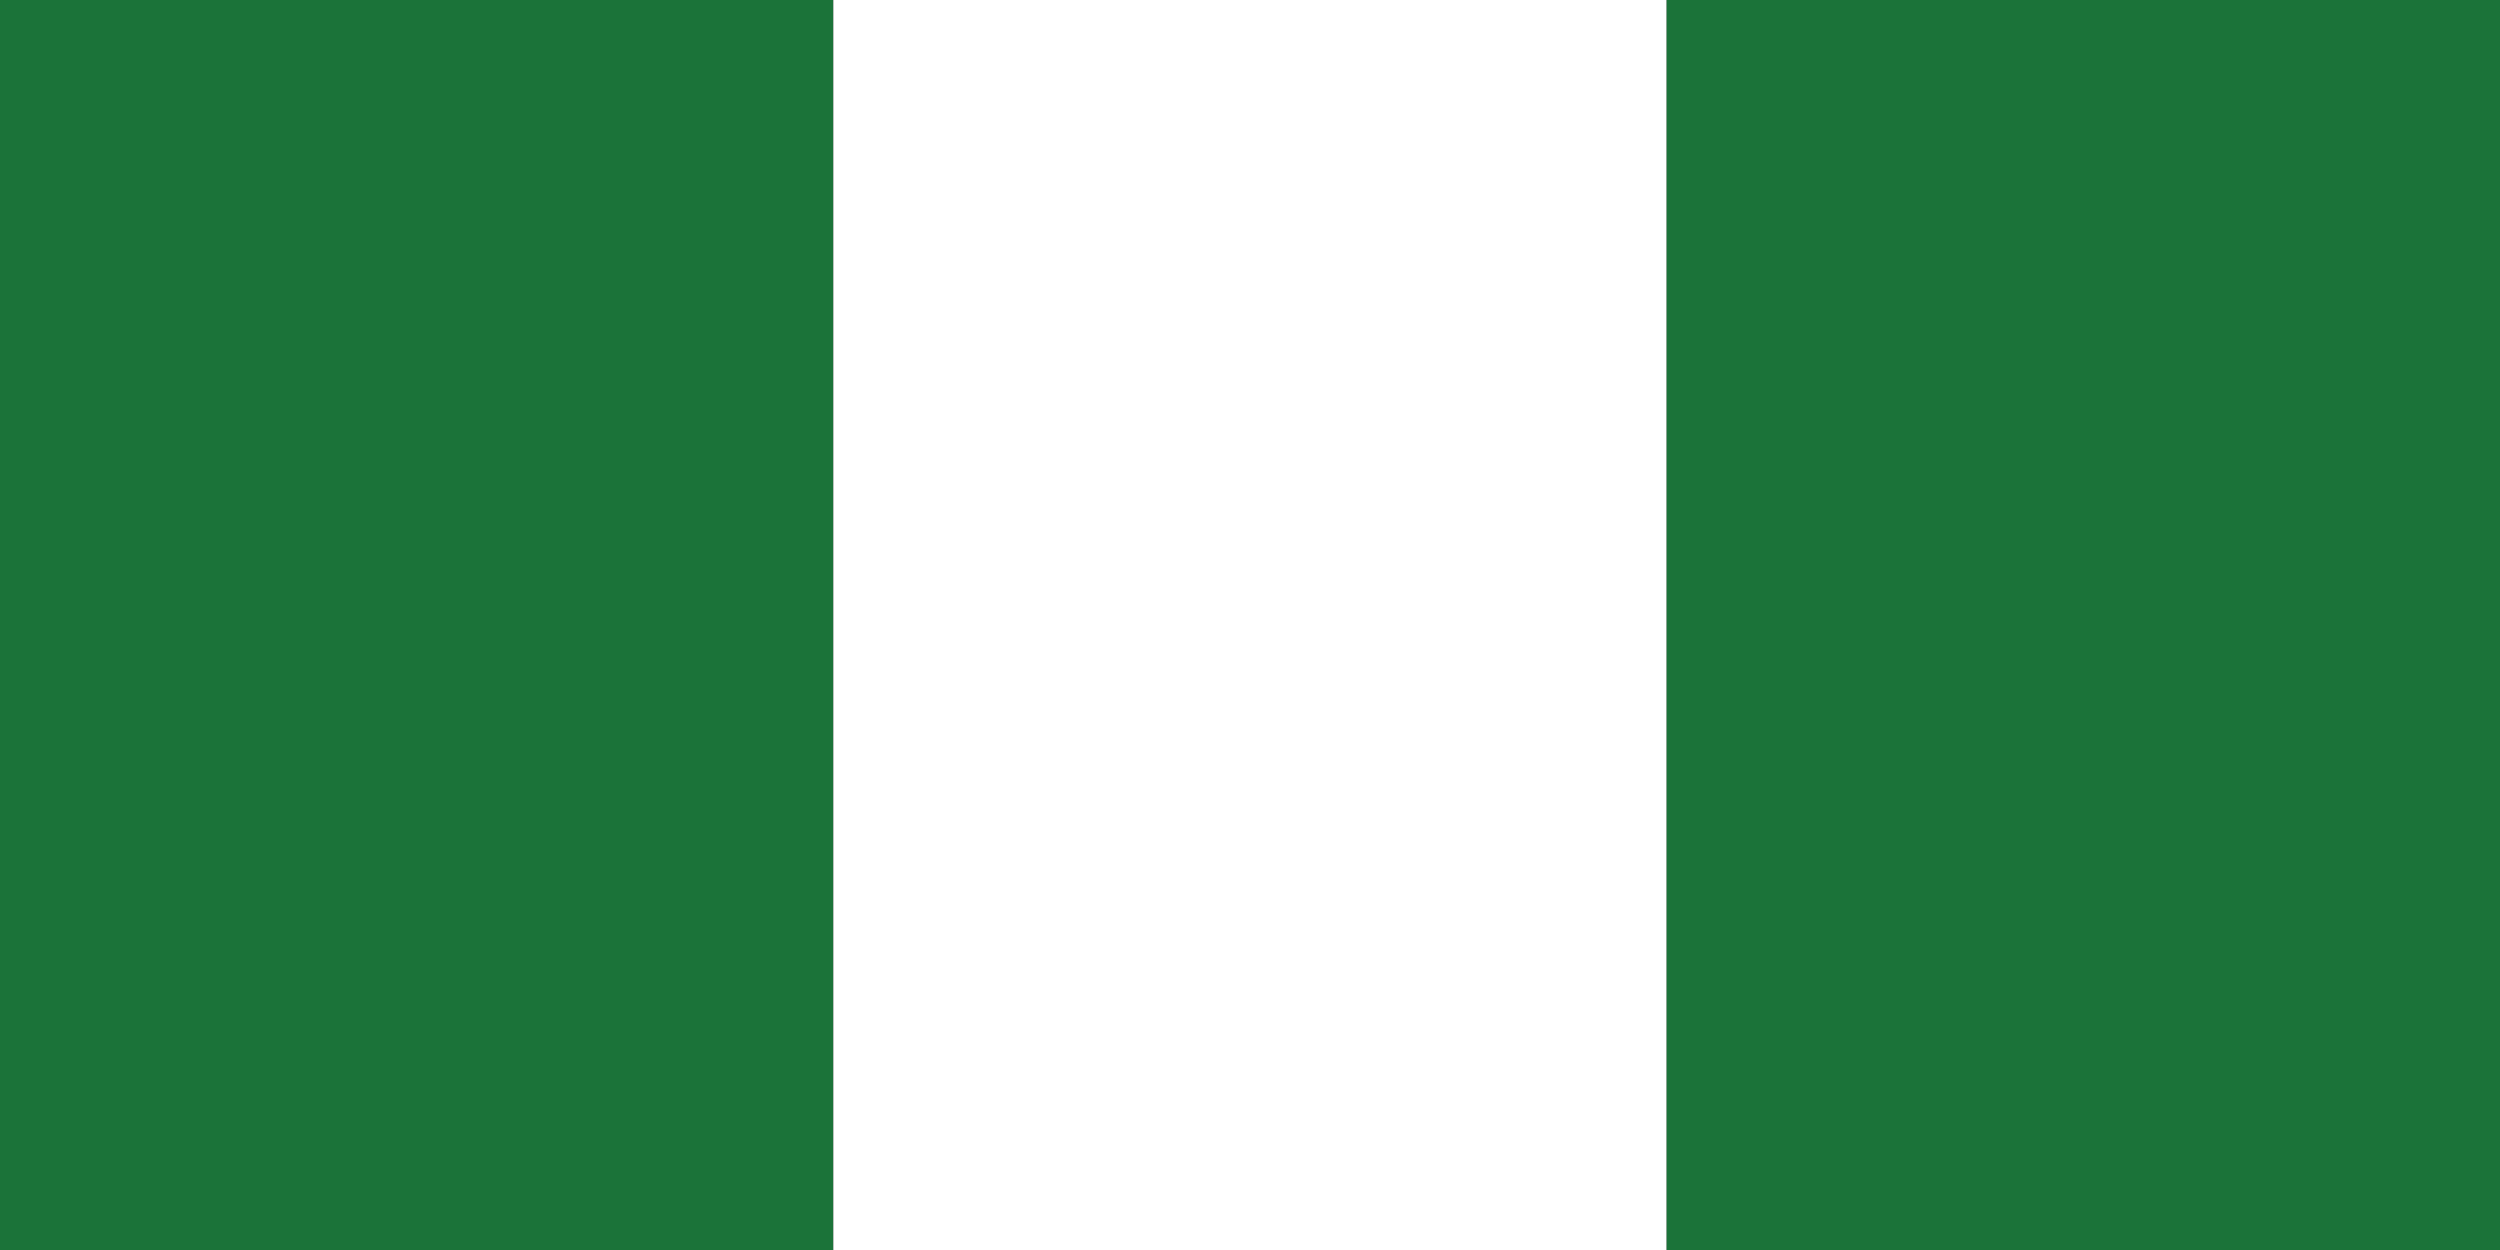 <svg viewBox="0 0 6 3" xmlns="http://www.w3.org/2000/svg">
    <rect x="0" y="0" width="6" height="3" fill="#333333" stroke="none"/>
    <rect width="2" height="100%" fill="#1B7339"/>
    <rect x="2" width="2" height="100%" fill="#FFFFFF"/>
    <rect x="4" width="2" height="100%" fill="#1B7339"/>
</svg>